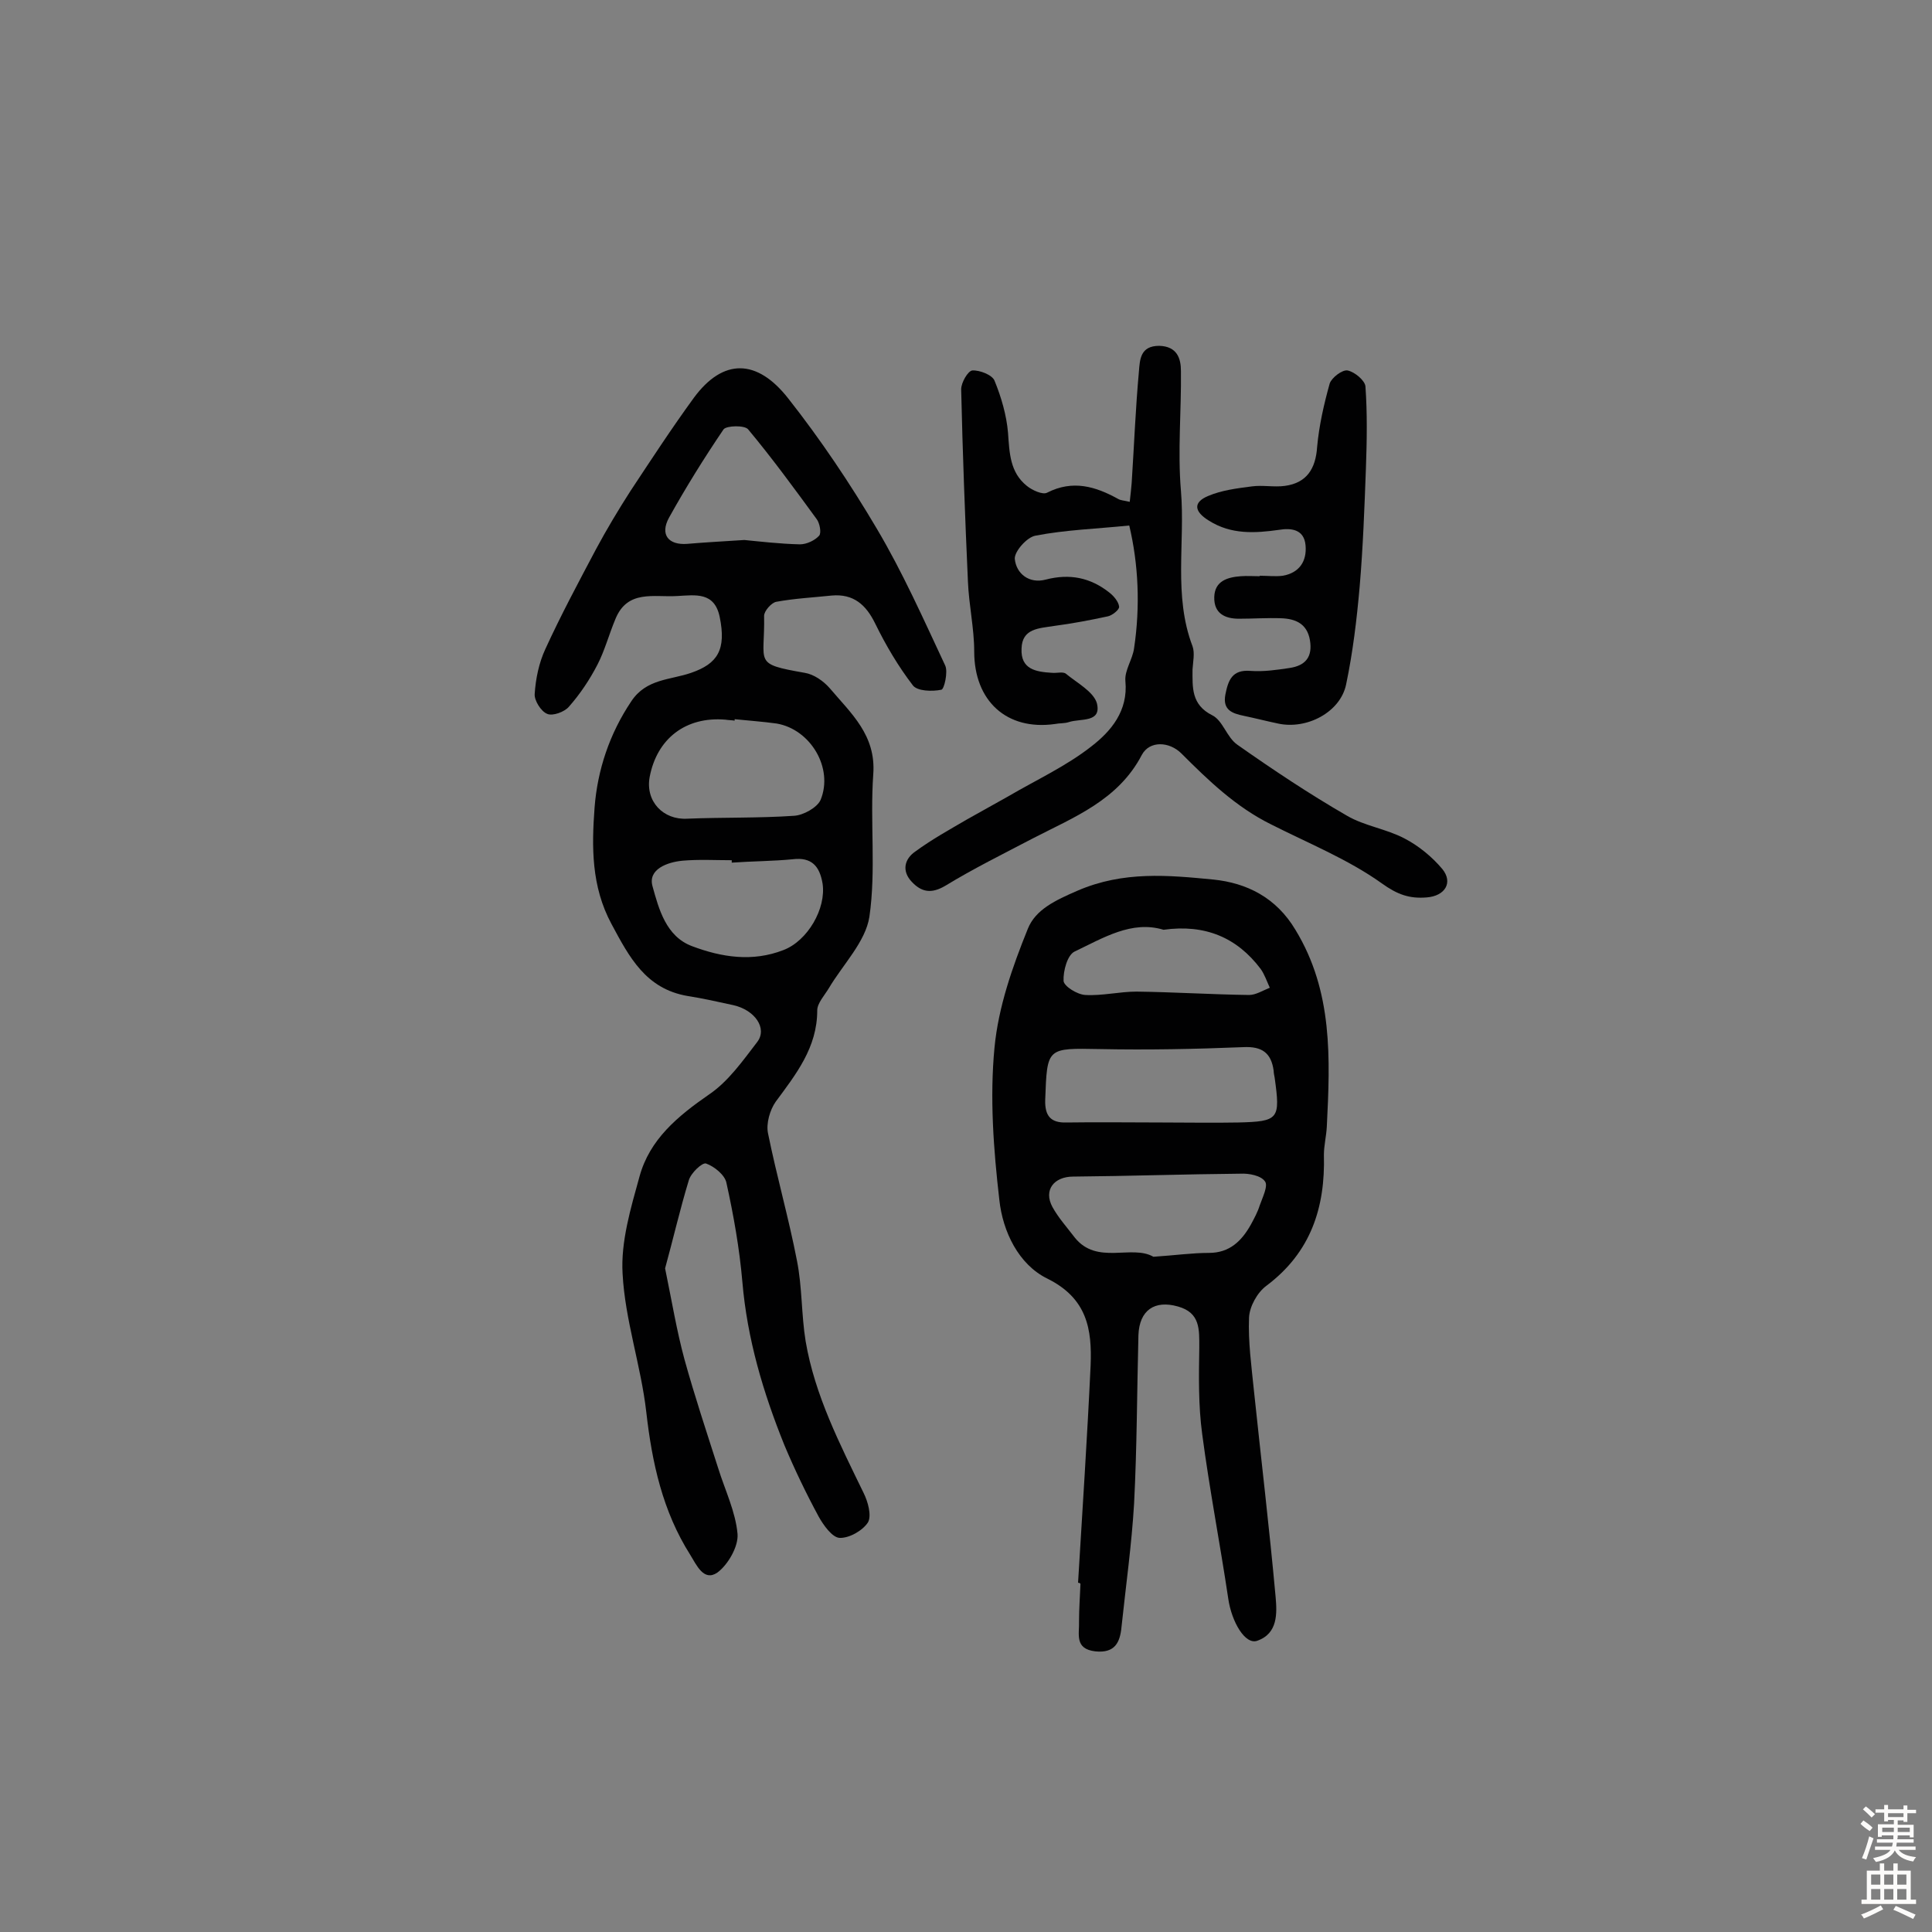 <svg enable-background="new 0 0 400 400" viewBox="0 0 400 400" xmlns="http://www.w3.org/2000/svg"><rect x="0" y="0" width="400" height="400" fill="#808080" stroke="none"/><g fill="#010102"><path d="m137.7 262.6c1.4 6.8 2.4 12.9 4 18.8 2.1 7.6 4.6 15.1 7 22.6 1.4 4.5 3.6 9 4 13.6.2 2.6-2 6.4-4.2 8-2.8 1.9-4.3-1.6-5.6-3.7-5.7-9-7.9-19-9.1-29.6-1.1-9.6-4.4-19-4.9-28.6-.4-6.6 1.7-13.6 3.5-20.1 2.1-7.7 7.9-12.5 14.4-17 4-2.7 7-7 10-10.9 2.1-2.8-.5-6.6-5-7.6-3.2-.7-6.3-1.4-9.5-1.9-8.6-1.5-12-8-15.7-14.9-4.2-7.8-4.1-16-3.5-24.1.6-7.8 3.1-15.3 7.6-22 3.1-4.7 8.1-4.4 12.4-5.9 5.5-1.9 7.3-4.8 5.9-11.6-1.1-5.2-5-4.5-8.8-4.3-4.8.3-10.3-1.4-12.8 4.8-1.3 3.1-2.2 6.5-3.7 9.4-1.6 3.1-3.6 6.1-5.9 8.7-.9 1.1-3.4 2-4.5 1.5-1.3-.5-2.7-2.8-2.6-4.1.2-3.2.9-6.5 2.2-9.3 3.2-7 6.9-13.9 10.5-20.7 2.2-4.1 4.6-8.1 7.1-12 4.3-6.5 8.6-13.1 13.2-19.4 6-8.1 13-8.1 19.5.2 6.7 8.5 12.8 17.6 18.3 26.9 5.4 9.1 9.7 18.8 14.2 28.4.6 1.3-.2 4.9-.8 5-1.9.4-5 .3-5.9-.9-3-3.9-5.6-8.3-7.8-12.8-1.9-3.9-4.5-6.2-9-5.8-3.8.4-7.7.6-11.5 1.3-1 .2-2.5 1.9-2.5 2.9.2 9.9-2.4 9.9 8.4 11.8 1.9.3 3.9 1.7 5.2 3.2 4.4 5.2 9.6 9.7 9 17.8-.7 9.8.6 19.9-.8 29.5-.8 5.2-5.5 9.9-8.4 14.8-.9 1.5-2.4 3.1-2.4 4.6 0 7.7-4.4 13.2-8.6 18.9-1.2 1.7-2 4.5-1.6 6.5 1.8 8.9 4.3 17.6 6 26.4 1.1 5.5.9 11.2 1.8 16.7 1.9 11.2 7.1 21.3 12 31.4.9 1.8 1.7 4.7.9 6.1-1.1 1.7-3.9 3.3-5.9 3.2-1.5-.1-3.3-2.6-4.3-4.4-2.6-4.8-5-9.8-7.1-14.8-4.4-10.9-7.7-22-8.7-33.8-.6-6.9-1.8-13.7-3.3-20.5-.3-1.6-2.5-3.4-4.2-4-.8-.3-3.2 2-3.6 3.5-1.8 5.9-3.3 12.4-4.9 18.2zm14.4-113.7v.3c-.6-.1-1.3-.1-1.9-.2-8.2-.7-14.2 3.9-15.7 11.9-.9 5 2.8 8.9 7.8 8.6 7.4-.3 14.8-.1 22.1-.6 1.9-.1 4.8-1.7 5.5-3.3 2.7-6.6-2.1-14.6-9.1-15.8-2.9-.4-5.8-.6-8.7-.9zm-.6 29.7c0-.2 0-.3 0-.5-3.4 0-6.8-.2-10.2.1-3.2.3-7.2 1.8-6.2 5.3 1.3 4.7 2.8 10.4 8.2 12.4 6.1 2.3 12.5 3.3 18.9.8 5-1.9 8.9-8.6 8.1-13.8-.6-3.5-2.2-5.5-6.2-5-4.1.4-8.4.4-12.6.7zm2.6-66.8c3.1.3 7.3.8 11.5.9 1.4 0 3.1-.8 4-1.8.5-.6.1-2.6-.5-3.4-4.6-6.3-9.2-12.6-14.2-18.6-.7-.9-4.5-.8-5.1 0-4 5.9-7.8 12-11.3 18.3-1.9 3.5-.1 5.7 3.8 5.4 3.5-.3 7.1-.5 11.8-.8z"/><path d="m223.2 327.7c.9-15 1.9-30 2.6-45 .3-7.5-.7-13.9-9-18-5.9-2.9-9.2-9.7-9.9-16.3-1.2-10.4-2-21.1-1-31.5.8-8.4 3.7-16.7 6.9-24.6 1.6-4 5.7-5.9 10.3-7.9 9.5-4.1 18.8-3.2 28.1-2.3 6.9.7 13 3.7 17 10.4 7.8 12.8 7.2 26.7 6.5 40.8-.1 1.9-.6 3.9-.6 5.8.3 10.9-2.7 20.2-11.9 27.1-1.9 1.4-3.5 4.3-3.6 6.6-.2 5 .5 10 1 15 1.5 14.3 3.2 28.5 4.5 42.8.3 3.4.5 7.6-3.8 9.1-2.5.9-5.3-3.9-6-8.7-1.7-11.4-3.9-22.7-5.4-34.1-.8-5.9-.7-11.9-.6-17.9 0-3.8.2-7.2-4.4-8.5-4.9-1.4-8 .8-8.2 5.9-.3 11.6-.3 23.3-.9 34.9-.5 8.5-1.7 17-2.6 25.5-.3 3.3-1.4 5.5-5.4 5.1-4.4-.5-3.3-3.6-3.4-6.2 0-2.6.2-5.2.3-7.8-.2-.2-.3-.2-.5-.2zm17.5-95.3c5.2 0 10.4.1 15.6 0 8.5-.2 8.8-.7 7.6-9.3-.1-.5-.2-1-.2-1.4-.5-3.7-2.4-5.1-6.3-4.9-9.9.4-19.8.6-29.6.4-11.1-.2-11-.4-11.4 10.5-.1 3.3 1.1 4.8 4.4 4.7 6.6-.1 13.3 0 19.9 0zm-1.9 27.8c4.5-.3 8-.8 11.5-.8 4.3 0 6.8-2.5 8.7-5.9.7-1.3 1.4-2.6 1.8-3.9.6-1.7 1.8-4.1 1.1-5-.8-1.2-3.3-1.7-5.1-1.6-11.5.1-23.1.5-34.6.6-4 0-6.2 2.8-4.3 6.3 1.2 2.2 3 4.2 4.6 6.3 4.6 5.8 11.8 1.4 16.3 4zm2.1-67.7c-6.6-2-12.5 1.7-18.4 4.5-1.5.7-2.4 4-2.3 6.1.1 1.1 2.8 2.8 4.5 2.9 3.5.2 7.1-.7 10.6-.7 7.8.1 15.6.6 23.3.7 1.4 0 2.8-.9 4.3-1.5-.6-1.3-1.1-2.8-1.9-3.9-4.9-6.5-11.5-9.3-20.1-8.1z"/><path d="m233.9 103.9c.2-1.7.3-2.8.4-3.9.5-7.7.8-15.4 1.5-23.1.2-2.5.3-5.3 4.2-5.3 3.7.1 4.5 2.6 4.5 5.2.1 8.3-.7 16.6 0 24.8.9 10.7-1.6 21.7 2.4 32.2.5 1.4.1 3.2 0 4.8 0 3.7-.3 7.3 4.1 9.5 2.2 1.1 3 4.6 5.2 6.1 7.4 5.2 14.9 10.2 22.7 14.7 3.6 2.1 8.1 2.7 11.9 4.7 2.9 1.5 5.7 3.8 7.8 6.3 2.3 2.8.6 5.6-3.2 5.9-3.6.3-6.1-.6-9.3-2.9-7-5-15.2-8.3-22.9-12.2-7.3-3.6-13-9.1-18.6-14.7-2.5-2.5-6.6-2.7-8.2.3-4.9 9.4-14.1 12.9-22.6 17.3-6.1 3.2-12.2 6.2-18.1 9.8-2.9 1.7-4.9 1.3-6.9-.8-2.2-2.3-1.5-4.8.7-6.3 3.4-2.5 7.2-4.6 10.8-6.7 2.8-1.6 5.6-3.1 8.4-4.7 5.8-3.4 12.1-6.3 17.3-10.4 4-3.1 7.6-7.3 7-13.5-.2-2.2 1.5-4.5 1.8-6.8 1.3-8.7.9-17.4-1-25.4-6.9.7-13.2.9-19.4 2.1-1.8.3-4.4 3.3-4.3 4.8.3 3.1 3 5.2 6.4 4.3 5-1.3 9.3-.4 13.2 2.7.9.7 1.9 1.9 2 2.9.1.6-1.4 1.8-2.3 2-3.7.8-7.4 1.5-11.2 2-3.1.5-6.6.5-6.7 4.7-.2 4.3 3 4.8 6.3 5 1 .1 2.3-.3 2.9.2 2.3 1.9 5.7 3.7 6.4 6.1 1 4.1-3.4 3.1-5.8 3.9-.9.3-1.9.2-2.9.4-10 1.4-16.7-4.8-16.7-15 0-4.8-1.1-9.6-1.3-14.5-.6-13.3-1.1-26.6-1.4-39.8 0-1.4 1.4-3.8 2.3-3.9 1.5-.1 4.1.9 4.6 2.1 1.4 3.4 2.5 7.2 2.8 10.8.3 4.2.4 8.2 3.9 11 1.1.9 3.3 1.9 4.2 1.4 5.3-2.7 10-1.3 14.7 1.3.5.3 1.1.3 2.4.6z"/><path d="m260.8 119.2c1.6 0 3.3.2 4.8 0 3.4-.6 5-3 4.7-6.3-.3-3.4-3.1-3.6-5.5-3.2-5 .7-9.9 1-14.5-1.9-3.1-1.9-3.3-3.8-.2-5.1 2.8-1.2 6-1.6 9.1-2 2.2-.3 4.6.2 6.8-.1 4.5-.6 6.4-3.5 6.7-8.1.4-4.4 1.4-8.8 2.6-13.1.4-1.2 2.6-2.9 3.7-2.7 1.5.3 3.6 2.1 3.7 3.3.4 5.6.3 11.3.1 16.9-.3 8.2-.6 16.4-1.3 24.6-.6 6.8-1.4 13.5-2.8 20.2-1.2 5.8-8.2 9.4-14.1 8.1-2.4-.5-4.7-1.1-7.1-1.6s-4.4-1.2-3.8-4.4c.6-3 1.4-5.2 5.2-4.9 2.7.2 5.4-.2 8.1-.6 3.3-.5 4.8-2.3 4.2-5.8-.6-3.4-3-4.4-6-4.5-2.9-.1-5.8.1-8.7.1s-5.2-1.1-5.1-4.5c.1-3.3 2.7-4.1 5.5-4.3 1.3-.1 2.6 0 3.9 0 0-.2 0-.2 0-.1z"/></g><path d="m385.2 377.6.6-.7c.6.4 1.3.9 1.9 1.5l-.6.7c-.8-.5-1.4-1-1.9-1.5zm.3 7.1c.6-1.4 1.1-2.9 1.5-4.5.3.1.6.3.9.4-.5 1.4-1 2.9-1.5 4.4zm.2-10.1.6-.6c.7.5 1.3 1.1 1.9 1.6l-.7.7c-.6-.6-1.2-1.2-1.8-1.7zm8.4-.8h.8v.9h1.8v.7h-1.8v1.8h-.8v-.3h-1.2v.9h3.3v2.6h-.8v-.4h-2.5c0 .3 0 .6-.1.8h3.4v.7h-3.5c0 .3-.1.6-.1.8h4v.7h-3.5c.7.9 1.9 1.3 3.6 1.5-.2.2-.4.5-.6.9-1.9-.3-3.2-1.1-3.8-2.3-.5 1.1-1.8 2-3.9 2.4-.2-.3-.4-.5-.6-.8 1.9-.4 3.1-.9 3.6-1.7h-3.2v-.7h3.5c.1-.2.1-.5.2-.8h-3.3v-.7h3.4c0-.2 0-.5 0-.8h-2.4v.3h-.8v-2.6h3.3v-.9h-1.2v.3h-.8v-1.8h-1.8v-.7h1.8v-.9h.8v.9h3.2zm-4.4 5.5h2.4c0-.3 0-.6 0-.9h-2.4zm1.2-3.1h3.2v-.8h-3.2zm4.4 2.2h-2.4v.9h2.5v-.9z" fill="#fcfbfa"/><path d="m389.2 385.8h.9v1.5h1.9v-1.5h.9v1.5h2.7v6h1.1v.9h-11.3v-.9h1.1v-6h2.7zm.2 8.7.5.8c-1.2.6-2.5 1.3-4 1.9-.2-.3-.3-.6-.6-.8 1.6-.6 3-1.3 4.1-1.9zm-2-4.3h1.9v-2.1h-1.9zm0 3.1h1.9v-2.2h-1.9zm2.7-3.1h1.9v-2.1h-1.9zm0 3.1h1.9v-2.2h-1.9zm2.4 1.3c1.4.6 2.7 1.2 4.1 1.8l-.5.9c-1.5-.7-2.8-1.4-4.1-1.9zm2.2-6.5h-1.9v2.1h1.9zm-1.9 5.2h1.9v-2.2h-1.9z" fill="#fcfbfa"/></svg>